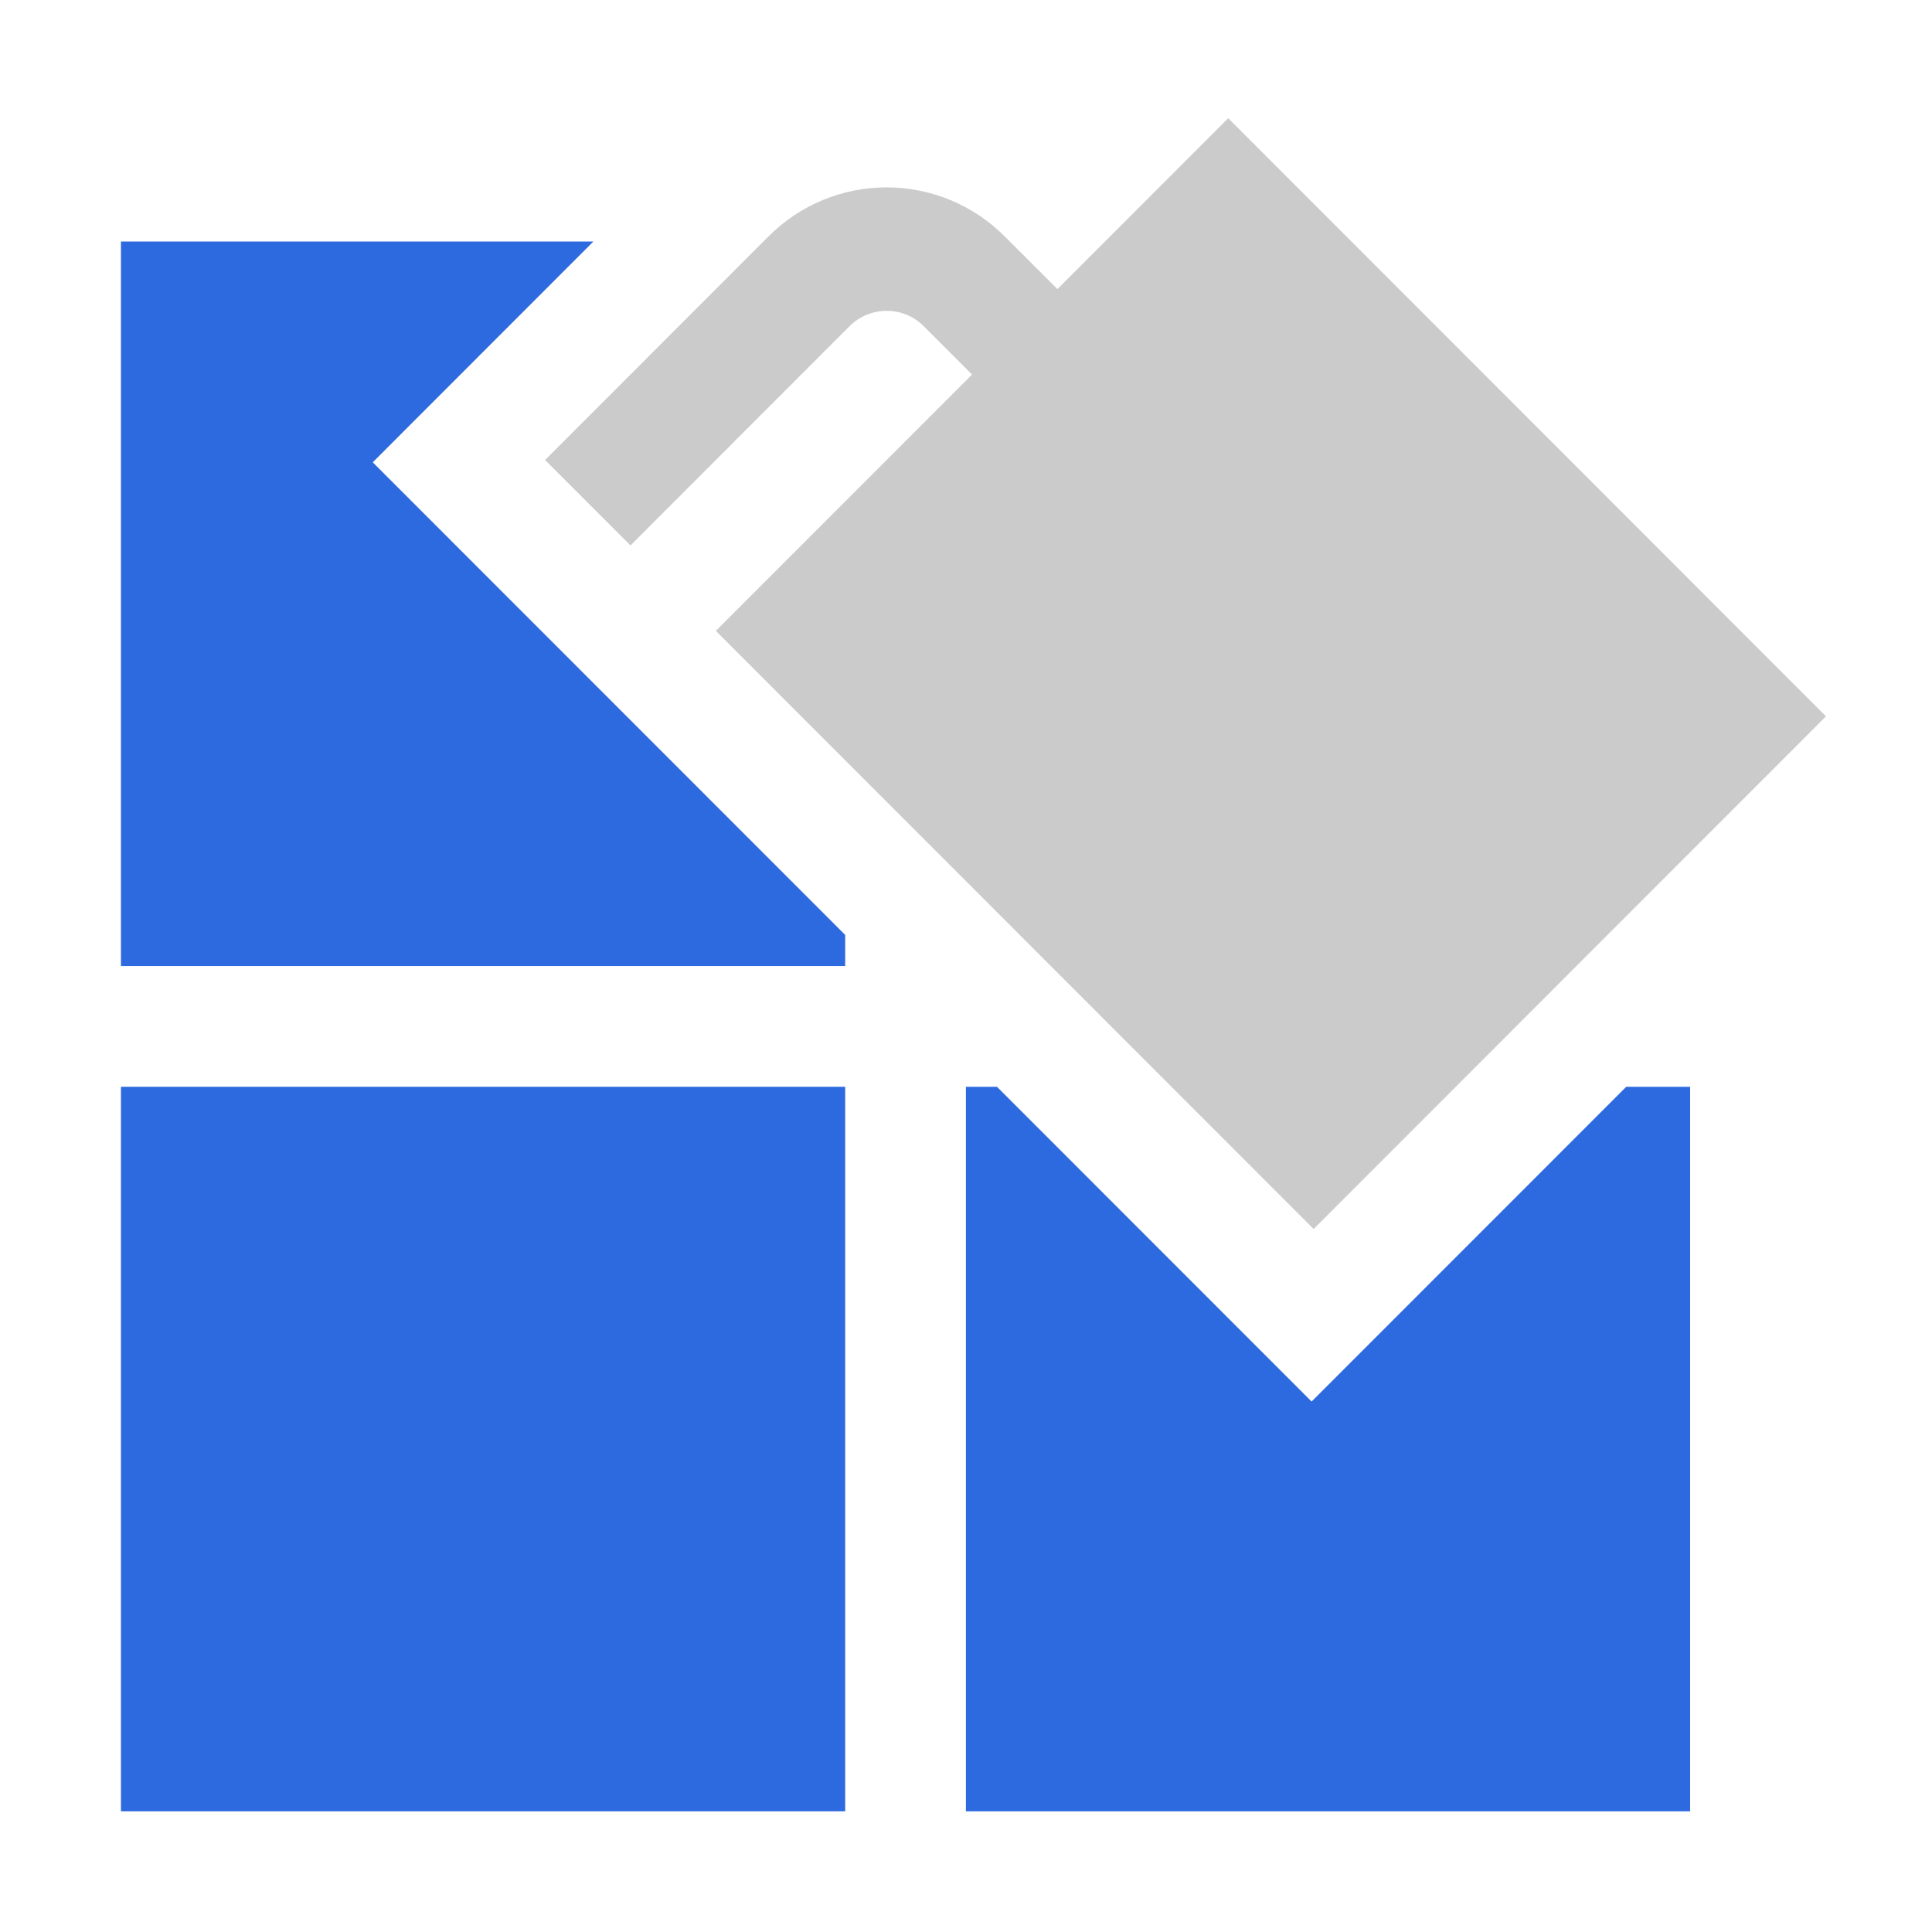 <?xml version="1.0" encoding="UTF-8" standalone="no"?>
<!DOCTYPE svg PUBLIC "-//W3C//DTD SVG 1.1//EN" "http://www.w3.org/Graphics/SVG/1.1/DTD/svg11.dtd">
<svg width="100%" height="100%" viewBox="0 0 32 32" version="1.1" xmlns="http://www.w3.org/2000/svg" xmlns:xlink="http://www.w3.org/1999/xlink" xml:space="preserve" xmlns:serif="http://www.serif.com/" style="fill-rule:evenodd;clip-rule:evenodd;stroke-linejoin:round;stroke-miterlimit:2;">
    <g transform="matrix(1,0,0,1,-64,0)">
        <g id="fillTile" transform="matrix(1.019,0,0,1.087,64,0)">
            <rect x="0" y="0" width="31.39" height="29.438" style="fill:none;"/>
            <g transform="matrix(0.694,-0.651,0.694,0.651,-50.824,52.579)">
                <path d="M84,12L84,10.869C84,10.389 83.611,10 83.131,10C81.468,10 78,10 78,10L78,8L83.237,8C83.97,8 84.672,8.291 85.19,8.809C85.708,9.327 85.999,10.03 85.999,10.762L86,12L90,12L90,26L78,26L78,12L84,12Z" style="fill:rgb(203,203,203);"/>
            </g>
            <g transform="matrix(0.981,0,0,0.92,-62.78,0)">
                <rect x="66" y="18" width="12" height="12" style="fill:rgb(45,105,223);"/>
            </g>
            <g transform="matrix(0.981,0,0,0.92,-62.78,0)">
                <path d="M90.941,18L92,18L92,30L80,30L80,18L80.515,18L85.728,23.213L90.941,18Z" style="fill:rgb(45,105,223);"/>
            </g>
            <g transform="matrix(0.981,0,0,0.92,-62.78,0)">
                <path d="M70.172,7.657L78,15.485L78,16L66,16L66,4L73.828,4L70.172,7.657Z" style="fill:rgb(45,105,223);"/>
            </g>
        </g>
    </g>
</svg>
